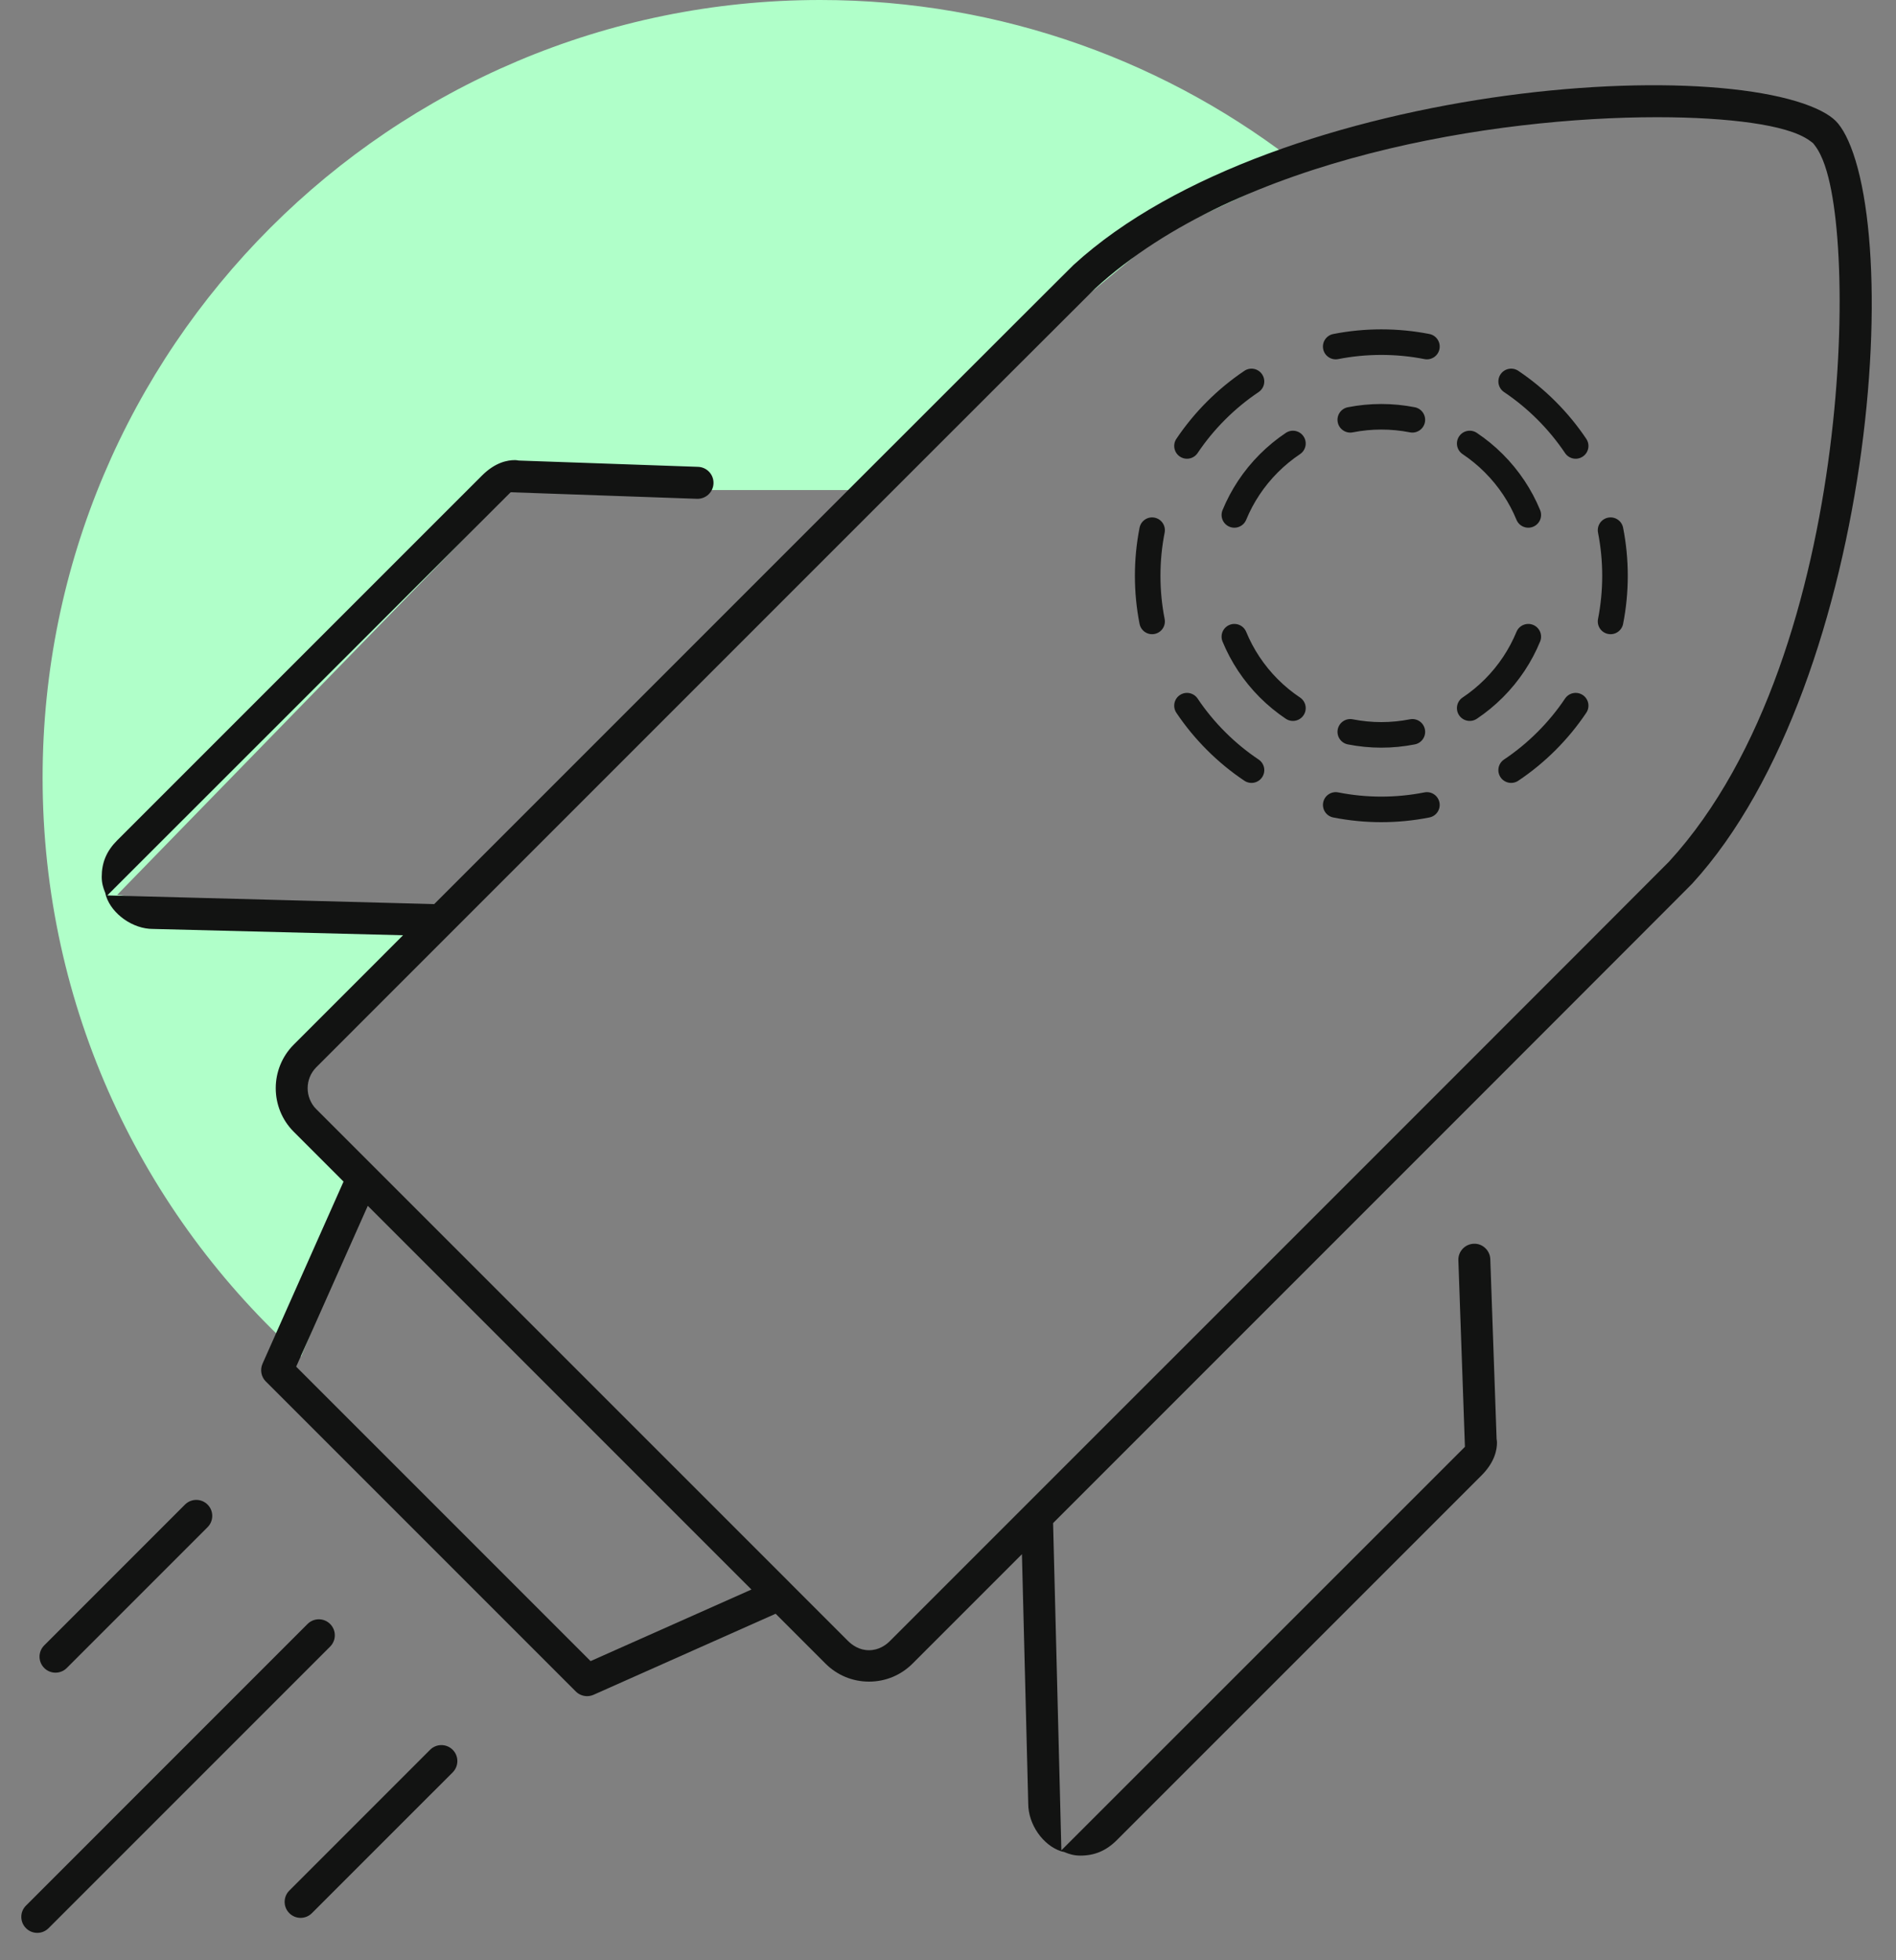 <svg width="89" height="92" viewBox="0 0 89 92" fill="none" xmlns="http://www.w3.org/2000/svg">
    <rect x="0" y="0" width="89" height="92" fill="#808080" stroke="none"/>
    <path d="M61.166 7.889L54.5 11L40 23H24L5.5 42L20 44L14 51L17.5 55.5L14.133 63.676C6.685 56.994 2 47.294 2 36.5C2 16.342 18.342 0 38.5 0C47.065 0 54.94 2.95 61.166 7.889Z"
          fill="#B0FFC9"  class="illustration-secondary-light-fill"/>
    <path d="M57.51 19.694C57.745 19.46 57.745 19.08 57.51 18.846C57.276 18.611 56.896 18.611 56.662 18.845L57.51 19.694ZM53.273 27.025C53.273 27.356 53.542 27.625 53.873 27.625C54.204 27.625 54.473 27.356 54.473 27.025H53.273ZM54.473 27.025C54.473 26.693 54.204 26.425 53.873 26.425C53.542 26.425 53.273 26.693 53.273 27.025H54.473ZM56.662 35.205C56.896 35.439 57.276 35.439 57.51 35.205C57.745 34.97 57.745 34.59 57.51 34.356L56.662 35.205ZM57.51 34.356C57.276 34.122 56.896 34.122 56.662 34.356C56.428 34.59 56.427 34.97 56.662 35.205L57.51 34.356ZM64.84 38.588C65.171 38.588 65.44 38.319 65.44 37.988C65.44 37.656 65.171 37.388 64.84 37.388V38.588ZM64.84 37.388C64.509 37.388 64.24 37.656 64.24 37.988C64.24 38.319 64.509 38.588 64.84 38.588V37.388ZM73.02 35.205C73.255 34.971 73.255 34.591 73.02 34.356C72.786 34.122 72.406 34.122 72.172 34.356L73.02 35.205ZM72.172 34.356C71.938 34.591 71.938 34.971 72.172 35.205C72.406 35.439 72.786 35.439 73.02 35.205L72.172 34.356ZM76.409 27.025C76.409 26.693 76.14 26.425 75.809 26.425C75.478 26.425 75.209 26.693 75.209 27.025H76.409ZM75.209 27.025C75.209 27.356 75.478 27.625 75.809 27.625C76.14 27.625 76.409 27.356 76.409 27.025H75.209ZM73.02 18.845C72.786 18.611 72.406 18.611 72.172 18.845C71.938 19.08 71.938 19.46 72.172 19.694L73.02 18.845ZM72.172 19.694C72.406 19.928 72.786 19.928 73.02 19.694C73.255 19.46 73.255 19.08 73.02 18.845L72.172 19.694ZM64.84 15.458C64.509 15.458 64.24 15.726 64.24 16.058C64.24 16.389 64.509 16.658 64.84 16.658V15.458ZM64.84 16.658C65.171 16.658 65.44 16.389 65.44 16.058C65.44 15.726 65.171 15.458 64.84 15.458V16.658ZM56.662 18.845C56.428 19.08 56.428 19.46 56.662 19.694C56.896 19.928 57.276 19.928 57.51 19.694L56.662 18.845ZM59.136 32.731C59.37 32.965 59.75 32.965 59.984 32.731C60.218 32.497 60.219 32.117 59.984 31.883L59.136 32.731ZM59.984 22.169C60.219 21.934 60.219 21.554 59.984 21.32C59.75 21.086 59.37 21.086 59.136 21.32L59.984 22.169ZM59.136 21.32C58.901 21.555 58.901 21.935 59.136 22.169C59.37 22.403 59.75 22.403 59.984 22.169L59.136 21.32ZM64.84 20.161C65.171 20.161 65.44 19.892 65.44 19.561C65.44 19.229 65.171 18.961 64.84 18.961V20.161ZM64.84 18.961C64.509 18.961 64.24 19.229 64.24 19.561C64.24 19.892 64.509 20.161 64.84 20.161V18.961ZM69.697 22.169C69.931 22.403 70.311 22.403 70.545 22.169C70.78 21.935 70.78 21.555 70.545 21.32L69.697 22.169ZM70.545 21.32C70.311 21.086 69.931 21.086 69.697 21.32C69.463 21.555 69.462 21.934 69.697 22.169L70.545 21.32ZM69.697 31.883C69.462 32.117 69.463 32.497 69.697 32.731C69.931 32.965 70.311 32.965 70.546 32.731L69.697 31.883ZM70.545 32.731C70.78 32.497 70.78 32.117 70.545 31.882C70.311 31.648 69.931 31.648 69.697 31.882L70.545 32.731ZM64.841 33.891C64.51 33.891 64.241 34.159 64.241 34.491C64.241 34.822 64.51 35.091 64.841 35.091V33.891ZM64.841 35.091C65.172 35.091 65.441 34.822 65.441 34.491C65.441 34.159 65.172 33.891 64.841 33.891V35.091ZM59.984 31.882C59.75 31.648 59.37 31.648 59.136 31.882C58.901 32.117 58.901 32.497 59.136 32.731L59.984 31.882ZM55.221 20.595C55.036 20.87 55.109 21.243 55.384 21.428C55.659 21.613 56.032 21.539 56.217 21.264L55.221 20.595ZM54.669 25C54.733 24.675 54.522 24.359 54.196 24.295C53.871 24.231 53.556 24.443 53.492 24.768L54.669 25ZM53.492 29.281C53.556 29.607 53.871 29.818 54.196 29.754C54.522 29.69 54.733 29.375 54.669 29.05L53.492 29.281ZM56.217 32.786C56.032 32.511 55.659 32.437 55.384 32.622C55.109 32.807 55.036 33.179 55.22 33.455L56.217 32.786ZM58.413 36.644C58.689 36.828 59.061 36.755 59.245 36.479C59.43 36.204 59.356 35.831 59.08 35.647L58.413 36.644ZM62.817 37.19C62.492 37.126 62.176 37.337 62.112 37.662C62.048 37.987 62.259 38.303 62.584 38.367L62.817 37.19ZM67.096 38.367C67.421 38.303 67.633 37.988 67.569 37.663C67.504 37.337 67.189 37.126 66.864 37.19L67.096 38.367ZM70.601 35.647C70.326 35.831 70.252 36.203 70.436 36.479C70.62 36.754 70.993 36.828 71.268 36.644L70.601 35.647ZM74.461 33.454C74.646 33.179 74.573 32.806 74.298 32.622C74.022 32.437 73.65 32.511 73.465 32.786L74.461 33.454ZM75.013 29.05C74.949 29.375 75.16 29.69 75.486 29.754C75.811 29.818 76.126 29.607 76.19 29.281L75.013 29.05ZM76.19 24.768C76.126 24.443 75.811 24.231 75.486 24.295C75.16 24.359 74.949 24.675 75.013 25L76.19 24.768ZM73.465 21.264C73.65 21.54 74.022 21.613 74.297 21.428C74.573 21.244 74.646 20.871 74.461 20.596L73.465 21.264ZM71.27 17.404C70.995 17.22 70.622 17.293 70.437 17.568C70.253 17.843 70.326 18.216 70.601 18.401L71.27 17.404ZM66.865 16.854C67.19 16.918 67.506 16.706 67.57 16.381C67.634 16.056 67.422 15.74 67.097 15.676L66.865 16.854ZM62.584 15.677C62.259 15.741 62.047 16.056 62.111 16.381C62.175 16.706 62.49 16.918 62.816 16.854L62.584 15.677ZM59.081 18.401C59.356 18.216 59.429 17.844 59.244 17.569C59.06 17.293 58.687 17.22 58.412 17.405L59.081 18.401ZM58.497 29.655C58.371 29.349 58.02 29.203 57.714 29.329C57.407 29.455 57.261 29.806 57.388 30.113L58.497 29.655ZM57.388 23.939C57.261 24.245 57.407 24.596 57.713 24.722C58.02 24.848 58.37 24.703 58.497 24.396L57.388 23.939ZM61.025 21.314C61.3 21.13 61.374 20.757 61.19 20.482C61.006 20.206 60.633 20.132 60.358 20.317L61.025 21.314ZM63.267 19.114C62.942 19.179 62.73 19.494 62.795 19.819C62.859 20.144 63.175 20.356 63.5 20.292L63.267 19.114ZM66.181 20.291C66.506 20.356 66.822 20.144 66.886 19.819C66.95 19.494 66.738 19.178 66.413 19.114L66.181 20.291ZM69.323 20.316C69.048 20.132 68.675 20.206 68.491 20.482C68.307 20.757 68.381 21.13 68.656 21.314L69.323 20.316ZM71.185 24.396C71.311 24.702 71.662 24.848 71.968 24.722C72.275 24.596 72.421 24.245 72.294 23.938L71.185 24.396ZM72.294 30.113C72.42 29.806 72.275 29.456 71.968 29.329C71.662 29.203 71.311 29.349 71.185 29.655L72.294 30.113ZM68.656 32.737C68.381 32.921 68.307 33.294 68.491 33.569C68.676 33.845 69.048 33.919 69.324 33.735L68.656 32.737ZM66.414 34.937C66.739 34.873 66.951 34.557 66.886 34.232C66.822 33.907 66.507 33.695 66.182 33.76L66.414 34.937ZM63.5 33.76C63.175 33.695 62.86 33.907 62.795 34.232C62.731 34.557 62.943 34.873 63.268 34.937L63.5 33.76ZM60.358 33.735C60.633 33.919 61.006 33.845 61.19 33.569C61.374 33.294 61.3 32.921 61.025 32.737L60.358 33.735ZM56.662 18.845C56.12 19.387 55.639 19.973 55.221 20.595L56.217 21.264C56.591 20.706 57.023 20.18 57.51 19.694L56.662 18.845ZM53.492 24.768C53.347 25.504 53.273 26.259 53.273 27.025H54.473C54.473 26.336 54.539 25.659 54.669 25L53.492 24.768ZM53.273 27.025C53.273 27.79 53.347 28.546 53.492 29.281L54.669 29.05C54.539 28.39 54.473 27.713 54.473 27.025H53.273ZM55.22 33.455C55.639 34.078 56.12 34.664 56.662 35.205L57.51 34.356C57.023 33.87 56.591 33.344 56.217 32.786L55.22 33.455ZM56.662 35.205C57.207 35.75 57.794 36.23 58.413 36.644L59.08 35.647C58.526 35.276 58 34.846 57.51 34.356L56.662 35.205ZM62.584 38.367C63.329 38.514 64.084 38.588 64.84 38.588V37.388C64.162 37.388 63.484 37.322 62.817 37.19L62.584 38.367ZM64.84 38.588C65.596 38.588 66.352 38.514 67.096 38.367L66.864 37.19C66.196 37.322 65.518 37.388 64.84 37.388V38.588ZM71.268 36.644C71.887 36.23 72.475 35.75 73.02 35.205L72.172 34.356C71.682 34.846 71.156 35.276 70.601 35.647L71.268 36.644ZM73.02 35.205C73.562 34.663 74.043 34.077 74.461 33.454L73.465 32.786C73.091 33.344 72.659 33.87 72.172 34.356L73.02 35.205ZM76.19 29.281C76.335 28.546 76.409 27.791 76.409 27.025H75.209C75.209 27.713 75.142 28.39 75.013 29.05L76.19 29.281ZM76.409 27.025C76.409 26.259 76.335 25.504 76.19 24.768L75.013 25C75.142 25.659 75.209 26.336 75.209 27.025H76.409ZM74.461 20.596C74.043 19.973 73.562 19.387 73.02 18.845L72.172 19.694C72.658 20.18 73.09 20.706 73.465 21.264L74.461 20.596ZM73.02 18.845C72.479 18.304 71.893 17.822 71.27 17.404L70.601 18.401C71.159 18.775 71.685 19.207 72.172 19.694L73.02 18.845ZM67.097 15.676C66.361 15.532 65.606 15.458 64.84 15.458V16.658C65.528 16.658 66.206 16.724 66.865 16.854L67.097 15.676ZM64.84 15.458C64.075 15.458 63.32 15.532 62.584 15.677L62.816 16.854C63.475 16.724 64.152 16.658 64.84 16.658V15.458ZM58.412 17.405C57.789 17.823 57.203 18.304 56.662 18.845L57.51 19.694C57.997 19.207 58.523 18.776 59.081 18.401L58.412 17.405ZM59.984 31.883C59.327 31.224 58.831 30.465 58.497 29.655L57.388 30.113C57.781 31.066 58.364 31.958 59.136 32.731L59.984 31.883ZM58.497 24.396C58.831 23.586 59.326 22.827 59.984 22.169L59.136 21.32C58.364 22.093 57.781 22.985 57.388 23.939L58.497 24.396ZM59.984 22.169C60.309 21.844 60.657 21.56 61.025 21.314L60.358 20.317C59.926 20.605 59.516 20.94 59.136 21.32L59.984 22.169ZM63.5 20.292C63.942 20.204 64.391 20.161 64.84 20.161V18.961C64.313 18.961 63.786 19.012 63.267 19.114L63.5 20.292ZM64.84 20.161C65.29 20.161 65.739 20.204 66.181 20.291L66.413 19.114C65.894 19.012 65.367 18.961 64.84 18.961V20.161ZM68.656 21.314C69.023 21.559 69.372 21.844 69.697 22.169L70.545 21.32C70.165 20.94 69.755 20.605 69.323 20.316L68.656 21.314ZM69.697 22.169C70.355 22.827 70.851 23.586 71.185 24.396L72.294 23.938C71.901 22.985 71.317 22.093 70.545 21.32L69.697 22.169ZM71.185 29.655C70.85 30.465 70.355 31.224 69.697 31.883L70.546 32.731C71.317 31.958 71.901 31.066 72.294 30.113L71.185 29.655ZM69.697 31.882C69.372 32.207 69.023 32.492 68.656 32.737L69.324 33.735C69.755 33.446 70.165 33.111 70.545 32.731L69.697 31.882ZM66.182 33.76C65.74 33.847 65.29 33.891 64.841 33.891V35.091C65.368 35.091 65.895 35.039 66.414 34.937L66.182 33.76ZM64.841 33.891C64.392 33.891 63.943 33.847 63.5 33.76L63.268 34.937C63.787 35.039 64.314 35.091 64.841 35.091V33.891ZM61.025 32.737C60.658 32.492 60.309 32.207 59.984 31.882L59.136 32.731C59.516 33.111 59.926 33.446 60.358 33.735L61.025 32.737Z"
          fill="#121312" class="illustration-text-primary-fill"/>
    <path fill-rule="evenodd" clip-rule="evenodd"
          d="M69.543 69.248L52.428 86.362C51.92 86.869 51.378 87.091 50.711 87.091C50.406 87.091 50.179 87.012 50.029 86.952L49.943 86.918L49.852 86.899L49.846 86.898C49.839 86.896 49.824 86.892 49.795 86.882C48.969 86.607 48.266 85.641 48.266 84.647V84.634L47.97 72.945L42.837 78.078C42.29 78.625 41.567 78.925 40.792 78.925C40.019 78.925 39.295 78.625 38.748 78.078L36.409 75.739L27.866 79.541L27.864 79.542C27.763 79.586 27.658 79.607 27.557 79.607C27.363 79.607 27.171 79.531 27.027 79.387L12.479 64.839L12.477 64.838C12.259 64.621 12.197 64.288 12.324 64.003L16.126 55.457L13.789 53.119C12.662 51.992 12.662 50.156 13.788 49.029C14.451 48.365 15.138 47.678 15.843 46.973L15.845 46.971L15.859 46.957C16.323 46.493 16.795 46.021 17.273 45.543L18.919 43.895L7.188 43.599H7.173C6.235 43.6 5.262 42.905 4.984 42.072L4.982 42.065L4.979 42.059C4.975 42.047 4.969 42.026 4.959 41.983L4.942 41.909L4.914 41.838C4.848 41.672 4.775 41.45 4.775 41.156C4.775 40.484 4.999 39.943 5.503 39.439L22.62 22.324C23.253 21.69 23.833 21.595 24.166 21.595C24.205 21.595 24.246 21.598 24.287 21.605L24.349 21.615L32.768 21.911C33.183 21.926 33.507 22.274 33.492 22.687C33.478 23.092 33.145 23.411 32.743 23.411L32.731 23.411L32.726 23.411L32.724 23.411L32.715 23.411L23.97 23.103L5.035 42.026L20.382 42.433L20.686 42.129C27.311 35.502 34.7 28.113 40.456 22.358C43.334 19.481 45.804 17.013 47.566 15.253C48.448 14.373 49.152 13.67 49.641 13.182C49.886 12.938 50.077 12.748 50.21 12.617C50.279 12.548 50.327 12.501 50.357 12.471C50.391 12.438 50.402 12.426 50.397 12.431L50.401 12.428C55.135 8.095 63.225 5.5 70.724 4.487C74.452 3.984 77.971 3.881 80.769 4.131C82.17 4.256 83.365 4.467 84.306 4.749C85.269 5.038 85.866 5.372 86.171 5.677C86.479 5.985 86.815 6.585 87.106 7.549C87.39 8.491 87.603 9.688 87.729 11.089C87.981 13.89 87.88 17.411 87.377 21.14C86.367 28.64 83.772 36.731 79.437 41.469C79.44 41.466 79.383 41.523 79.235 41.673C79.096 41.813 78.895 42.015 78.637 42.273C78.123 42.788 77.384 43.529 76.463 44.45C74.623 46.293 72.057 48.859 69.116 51.802C63.233 57.686 55.844 65.074 49.736 71.181L49.433 71.484L49.822 86.842L68.765 67.905L68.457 59.151L68.457 59.15C68.442 58.738 68.764 58.389 69.181 58.374L69.189 58.374C69.581 58.356 69.941 58.679 69.956 59.098L70.252 67.537L70.262 67.599C70.268 67.634 70.27 67.668 70.27 67.701C70.27 68.034 70.174 68.617 69.543 69.248ZM41.772 77.022L41.775 77.018C54.19 64.607 77.822 40.979 78.335 40.451L78.346 40.44L78.356 40.429C82.861 35.507 85.041 27.761 85.896 21.086C86.327 17.726 86.429 14.579 86.305 12.109C86.244 10.875 86.125 9.791 85.958 8.925C85.8 8.113 85.571 7.324 85.19 6.826L85.109 6.721L85.003 6.64C84.674 6.389 84.24 6.22 83.814 6.096C83.366 5.965 82.831 5.857 82.232 5.771C81.033 5.598 79.511 5.501 77.785 5.501C73.98 5.501 69.088 5.971 64.314 7.198C59.553 8.421 54.816 10.42 51.408 13.539L51.397 13.549L51.387 13.559C50.87 14.061 27.25 37.684 14.848 50.089L14.846 50.091C14.306 50.634 14.306 51.513 14.846 52.056L37.085 74.294C37.093 74.302 37.101 74.311 37.109 74.319L39.807 77.017L39.813 77.023C40.002 77.209 40.332 77.451 40.792 77.451C41.254 77.451 41.584 77.208 41.772 77.022ZM13.903 64.143L27.723 77.962L35.273 74.603L17.264 56.594L13.903 64.143Z"
          fill="#121312" class="illustration-text-primary-fill"/>
    <path fill-rule="evenodd" clip-rule="evenodd"
          d="M1.221 90.498L1.219 90.496C0.927 90.204 0.927 89.729 1.22 89.437L14.436 76.22C14.73 75.926 15.204 75.927 15.496 76.22L15.497 76.221C15.79 76.513 15.79 76.987 15.497 77.281L2.28 90.497L2.279 90.498C2.133 90.644 1.943 90.717 1.75 90.717C1.556 90.717 1.366 90.644 1.221 90.498Z"
          fill="#121312" class="illustration-text-primary-fill"/>
    <path d="M2.076 78.286L2.075 78.284C1.782 77.992 1.783 77.517 2.075 77.225L8.683 70.616C8.977 70.323 9.451 70.323 9.744 70.616C10.037 70.909 10.036 71.384 9.744 71.677L3.135 78.285L3.134 78.286C2.989 78.432 2.799 78.505 2.605 78.505C2.412 78.505 2.222 78.432 2.076 78.286Z"
          fill="#121312" class="illustration-text-primary-fill"/>
    <path d="M13.582 89.793L13.58 89.792C13.288 89.5 13.288 89.025 13.581 88.733L20.189 82.124C20.482 81.831 20.956 81.831 21.25 82.124C21.542 82.417 21.542 82.891 21.249 83.185L14.641 89.792L14.64 89.793C14.494 89.939 14.304 90.013 14.111 90.013C13.917 90.013 13.727 89.939 13.582 89.793Z"
          fill="#121312" class="illustration-text-primary-fill"/>
</svg>
